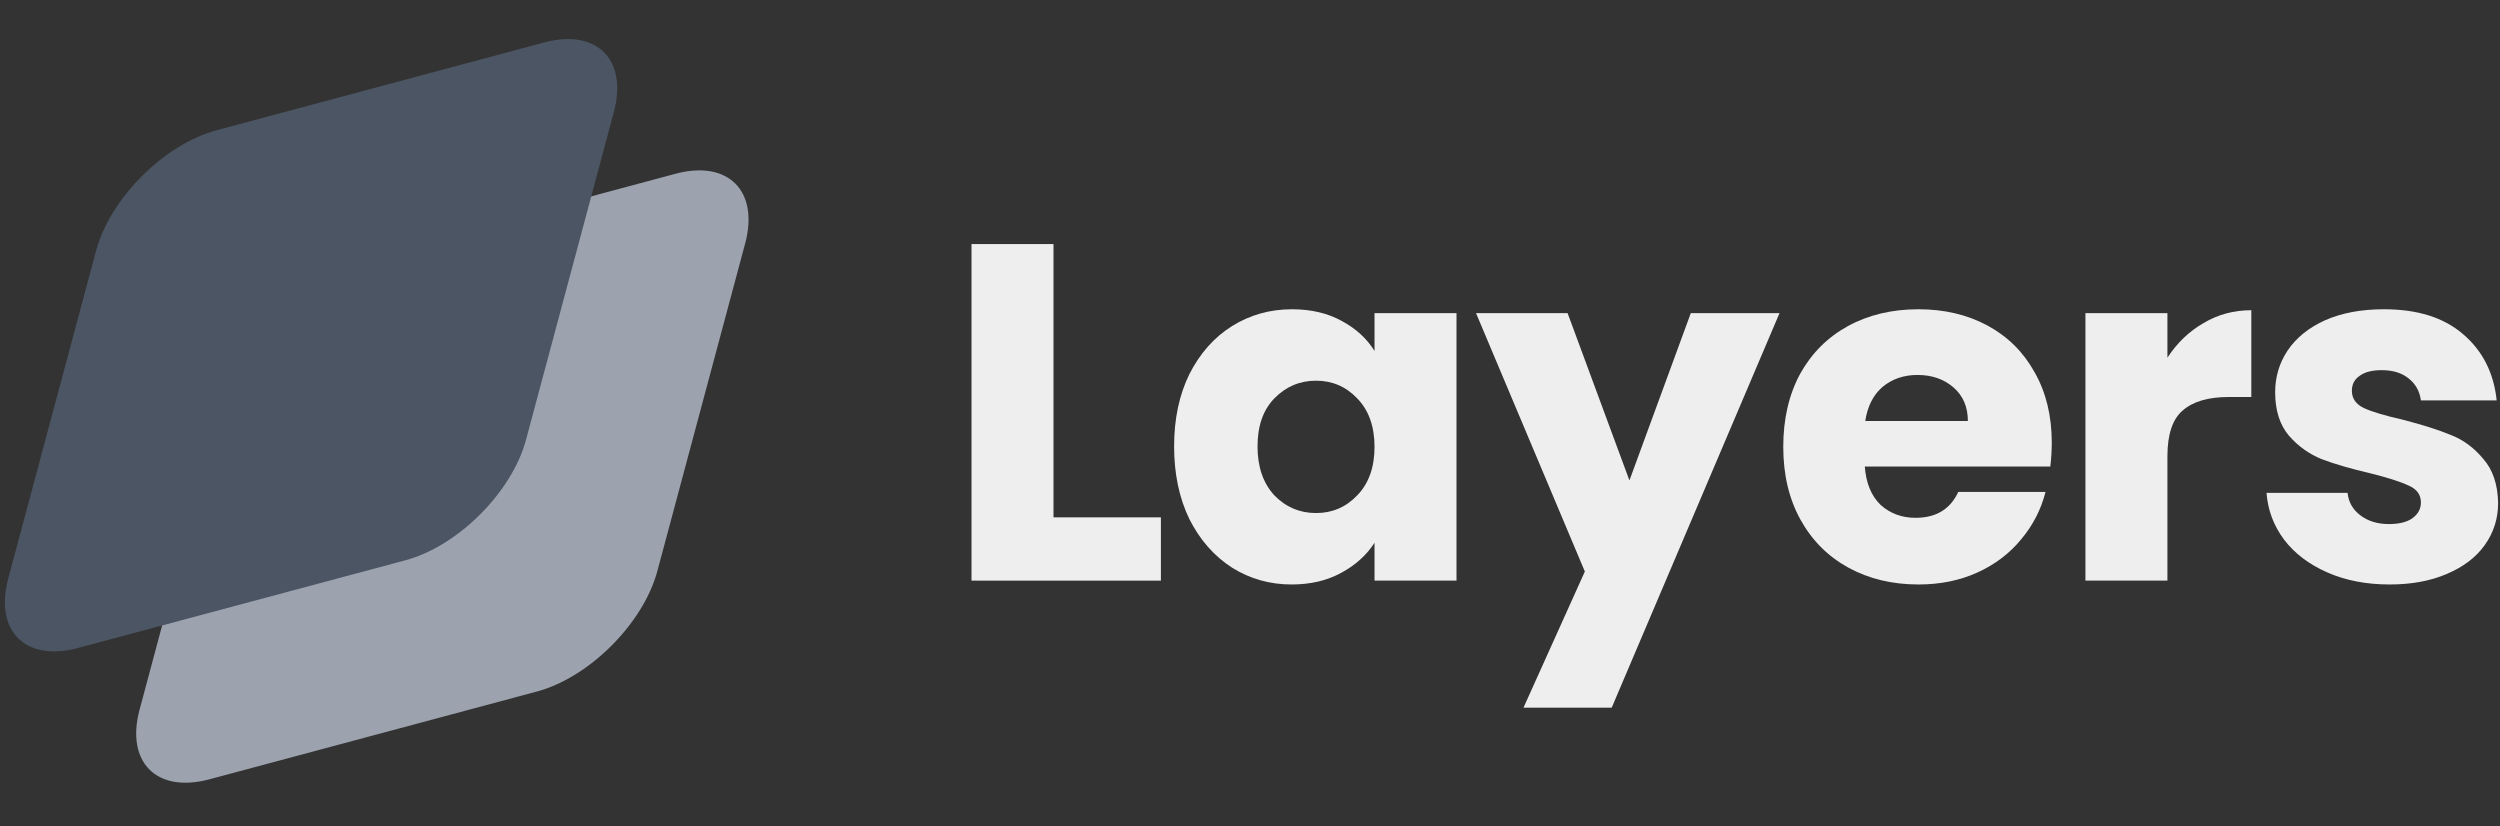 <svg width="115" height="38" viewBox="0 0 115 38" fill="none" xmlns="http://www.w3.org/2000/svg">
<rect x="0" y="0" width="115" height="38" fill="#333333" stroke="none"/>
<path d="M10.458 17.579C11.106 15.163 13.59 12.678 16.007 12.031L31.074 7.993C33.491 7.345 34.925 8.779 34.278 11.196L30.24 26.263C29.592 28.68 27.108 31.165 24.691 31.812L9.624 35.85C7.207 36.498 5.773 35.064 6.42 32.647L10.458 17.579Z" fill="#9CA3AF"/>
<path d="M4.418 11.539C5.065 9.122 7.55 6.638 9.966 5.99L25.034 1.952C27.451 1.305 28.885 2.739 28.237 5.156L24.199 20.223C23.552 22.64 21.067 25.124 18.651 25.772L3.583 29.809C1.166 30.457 -0.268 29.023 0.38 26.606L4.418 11.539Z" fill="#4B5563"/>
<path d="M48.461 23.798H53.401V26.709H44.689V11.227H48.461V23.798Z" fill="#eee"/>
<path d="M54.009 20.534C54.009 19.27 54.244 18.159 54.715 17.204C55.2 16.248 55.854 15.513 56.677 14.998C57.501 14.484 58.42 14.226 59.434 14.226C60.302 14.226 61.059 14.403 61.706 14.756C62.367 15.108 62.875 15.572 63.228 16.145V14.403H66.999V26.709H63.228V24.967C62.86 25.54 62.345 26.003 61.684 26.356C61.037 26.709 60.28 26.886 59.412 26.886C58.412 26.886 57.501 26.628 56.677 26.114C55.854 25.584 55.2 24.842 54.715 23.886C54.244 22.916 54.009 21.798 54.009 20.534ZM63.228 20.556C63.228 19.615 62.963 18.872 62.434 18.328C61.919 17.785 61.287 17.512 60.537 17.512C59.787 17.512 59.148 17.785 58.618 18.328C58.104 18.858 57.846 19.593 57.846 20.534C57.846 21.475 58.104 22.225 58.618 22.784C59.148 23.328 59.787 23.6 60.537 23.6C61.287 23.6 61.919 23.328 62.434 22.784C62.963 22.239 63.228 21.497 63.228 20.556Z" fill="#eee"/>
<path d="M81.858 14.403L74.138 32.554H70.08L72.903 26.29L67.897 14.403H72.109L74.954 22.1L77.777 14.403H81.858Z" fill="#eee"/>
<path d="M94.381 20.358C94.381 20.71 94.359 21.078 94.315 21.46H85.78C85.838 22.225 86.081 22.813 86.507 23.225C86.949 23.622 87.485 23.82 88.118 23.82C89.058 23.82 89.713 23.423 90.08 22.629H94.094C93.888 23.438 93.514 24.166 92.97 24.813C92.44 25.459 91.771 25.967 90.963 26.334C90.154 26.702 89.25 26.886 88.25 26.886C87.044 26.886 85.971 26.628 85.03 26.114C84.089 25.599 83.354 24.864 82.824 23.908C82.295 22.953 82.03 21.835 82.03 20.556C82.03 19.277 82.288 18.159 82.802 17.204C83.332 16.248 84.067 15.513 85.008 14.998C85.949 14.484 87.029 14.226 88.25 14.226C89.441 14.226 90.499 14.476 91.426 14.976C92.352 15.476 93.073 16.189 93.587 17.116C94.116 18.042 94.381 19.122 94.381 20.358ZM90.522 19.365C90.522 18.718 90.301 18.203 89.86 17.821C89.419 17.439 88.867 17.248 88.206 17.248C87.573 17.248 87.037 17.432 86.596 17.799C86.169 18.167 85.905 18.689 85.802 19.365H90.522Z" fill="#eee"/>
<path d="M99.701 16.454C100.142 15.777 100.693 15.248 101.355 14.866C102.017 14.469 102.752 14.27 103.561 14.27V18.262H102.524C101.583 18.262 100.877 18.468 100.407 18.88C99.936 19.277 99.701 19.983 99.701 20.997V26.709H95.93V14.403H99.701V16.454Z" fill="#eee"/>
<path d="M109.928 26.886C108.855 26.886 107.899 26.702 107.061 26.334C106.223 25.967 105.562 25.467 105.076 24.835C104.591 24.188 104.319 23.467 104.26 22.673H107.988C108.032 23.1 108.23 23.445 108.583 23.71C108.936 23.974 109.37 24.107 109.884 24.107C110.355 24.107 110.715 24.019 110.965 23.842C111.23 23.651 111.362 23.408 111.362 23.114C111.362 22.762 111.178 22.504 110.811 22.342C110.443 22.166 109.848 21.975 109.024 21.769C108.142 21.563 107.407 21.35 106.819 21.129C106.231 20.894 105.723 20.534 105.297 20.049C104.871 19.549 104.657 18.88 104.657 18.042C104.657 17.336 104.849 16.696 105.231 16.123C105.628 15.535 106.201 15.072 106.951 14.733C107.716 14.395 108.62 14.226 109.664 14.226C111.208 14.226 112.421 14.609 113.303 15.373C114.2 16.138 114.714 17.152 114.847 18.417H111.362C111.303 17.99 111.112 17.652 110.789 17.402C110.48 17.152 110.068 17.027 109.554 17.027C109.112 17.027 108.774 17.116 108.539 17.292C108.304 17.454 108.186 17.681 108.186 17.976C108.186 18.328 108.37 18.593 108.738 18.77C109.12 18.946 109.708 19.122 110.502 19.299C111.413 19.534 112.156 19.769 112.729 20.005C113.303 20.225 113.803 20.593 114.229 21.107C114.67 21.607 114.898 22.284 114.913 23.136C114.913 23.857 114.707 24.504 114.295 25.077C113.898 25.636 113.318 26.077 112.553 26.401C111.803 26.724 110.928 26.886 109.928 26.886Z" fill="#eee"/>
</svg>

